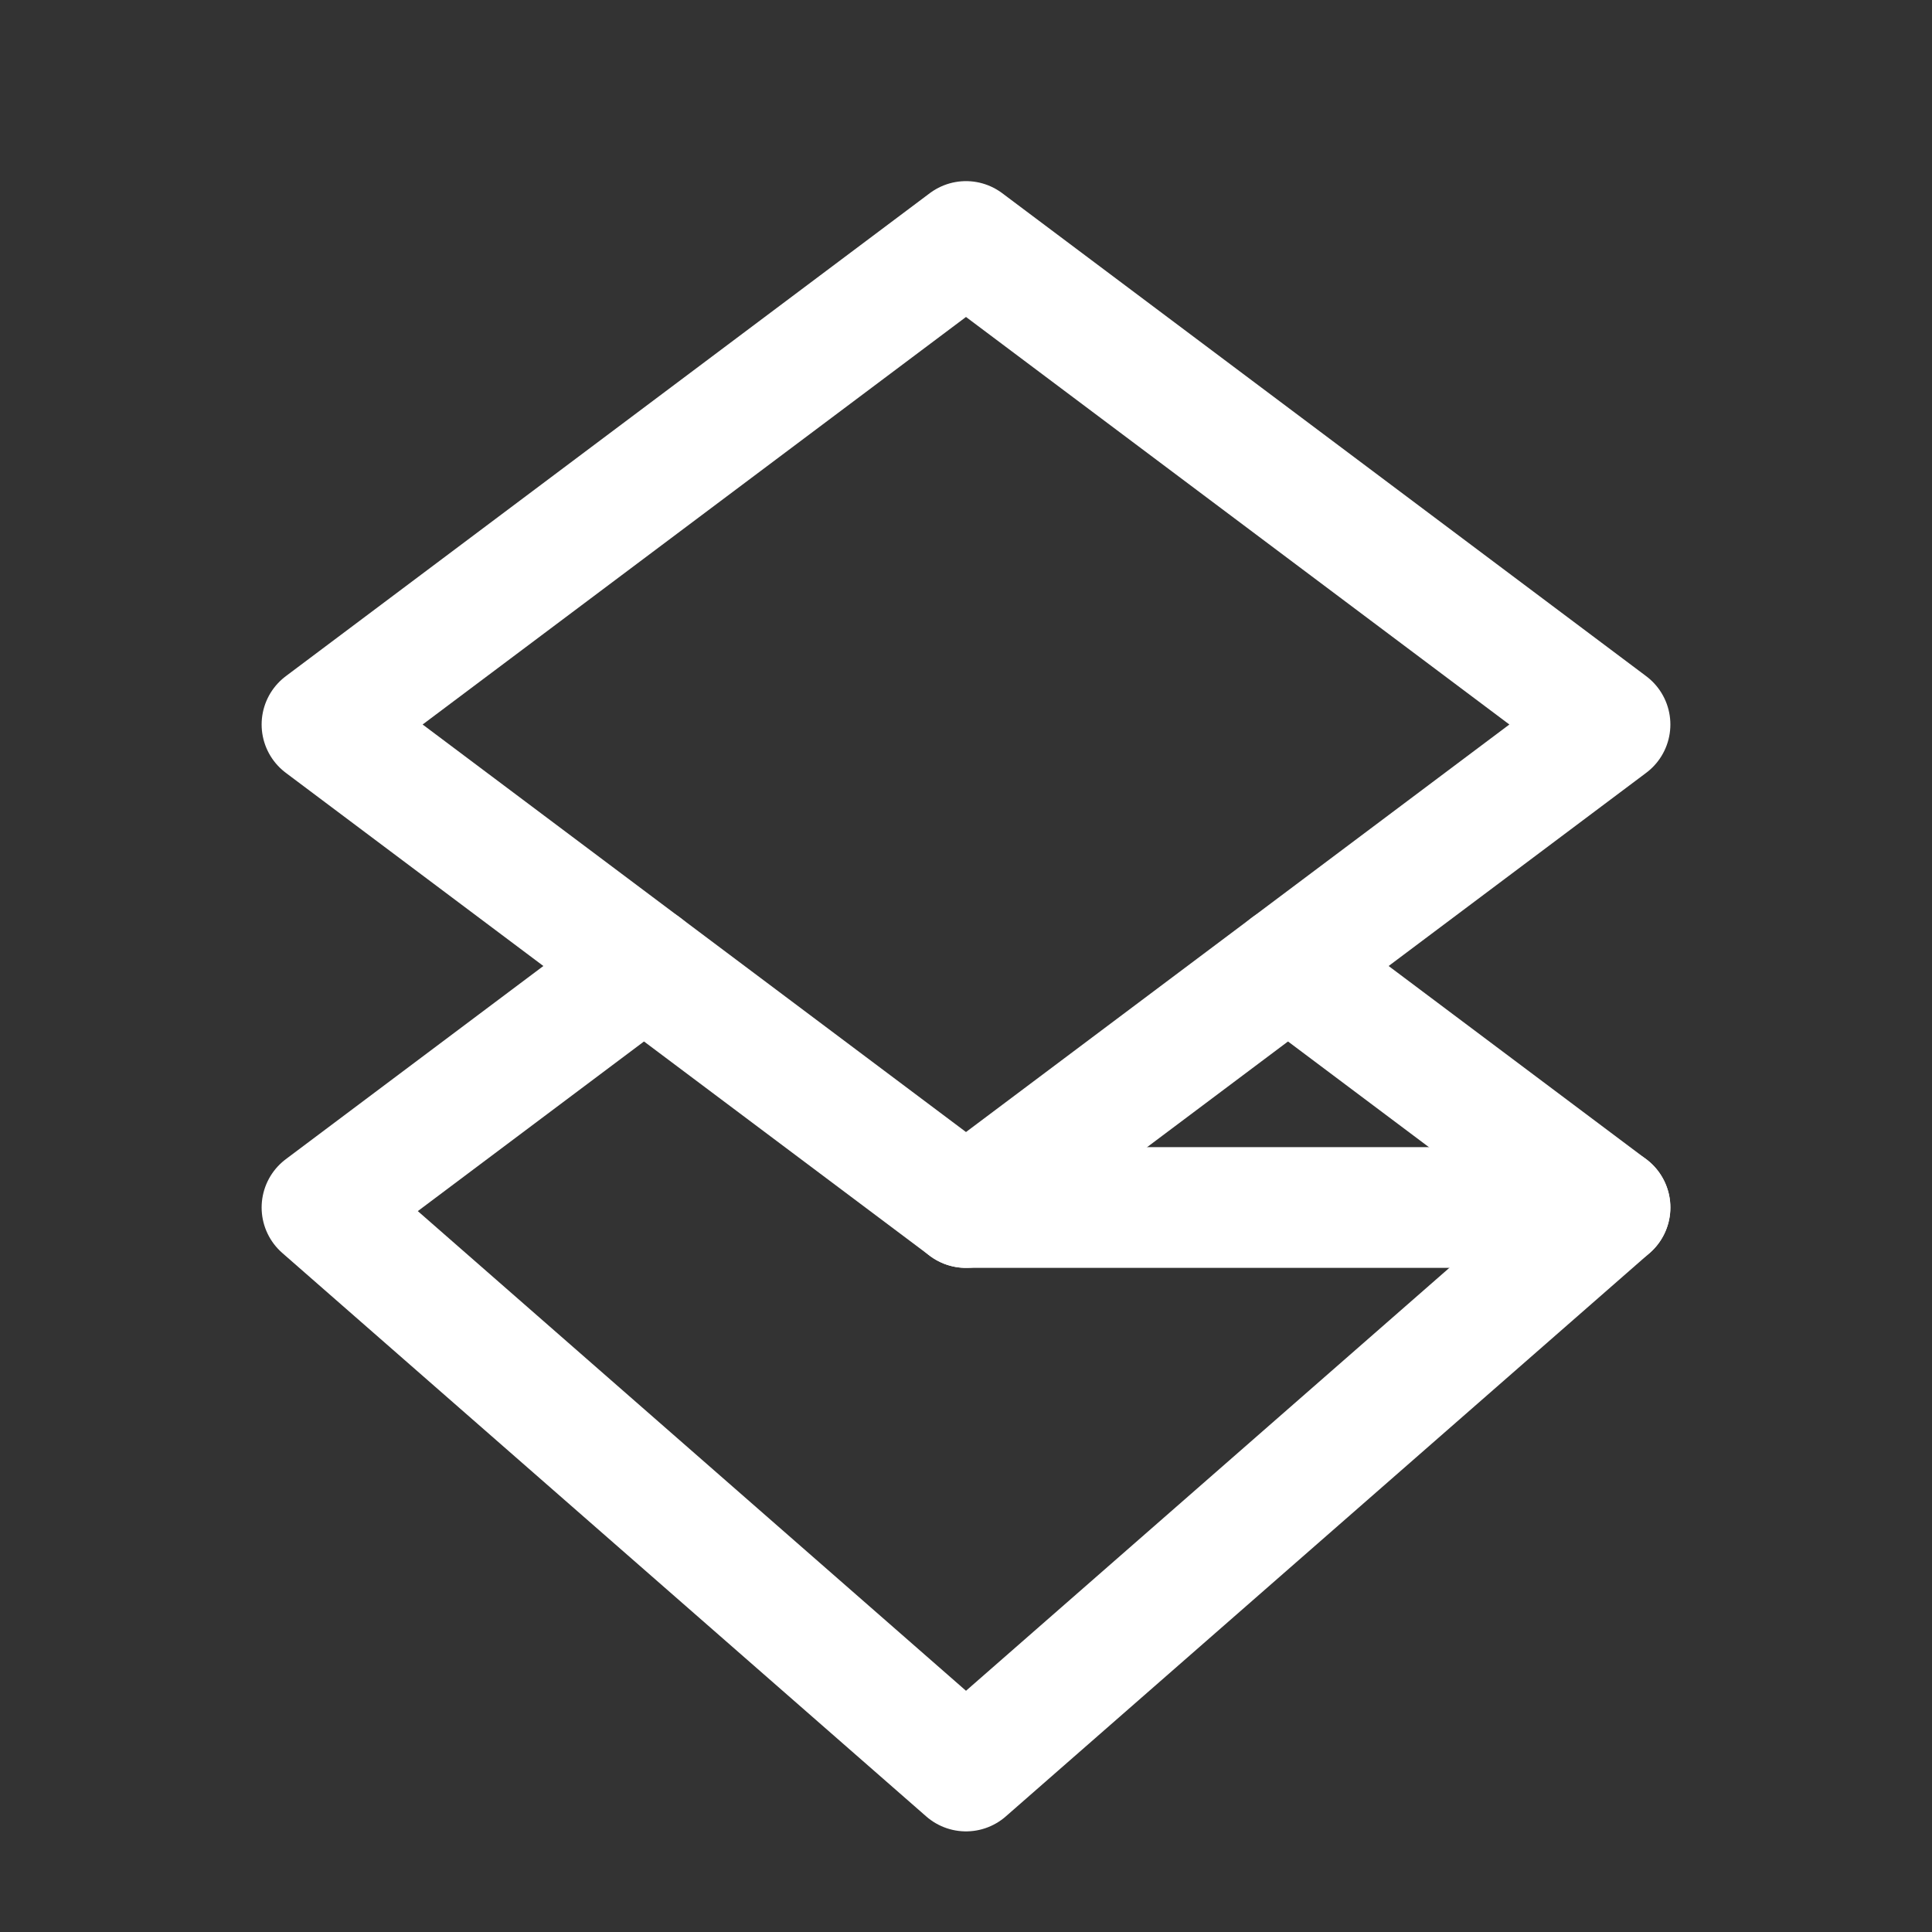 <svg xmlns="http://www.w3.org/2000/svg" class="icon icon-tabler icon-tabler-brand-superhuman" width="24" height="24" viewBox="0 0 24 24" stroke-width="1.5" stroke="#ffffff" fill="none" stroke-linecap="round" stroke-linejoin="round"><rect x="0" y="0" width="24" height="24" fill="#333333" stroke="none"/>  <path stroke="none" d="M0 0h24v24H0z" fill="none"/>  <path d="M16 12l4 3l-8 7l-8 -7l4 -3" />  <path d="M12 3l-8 6l8 6l8 -6z" />  <path d="M12 15h8" /></svg>